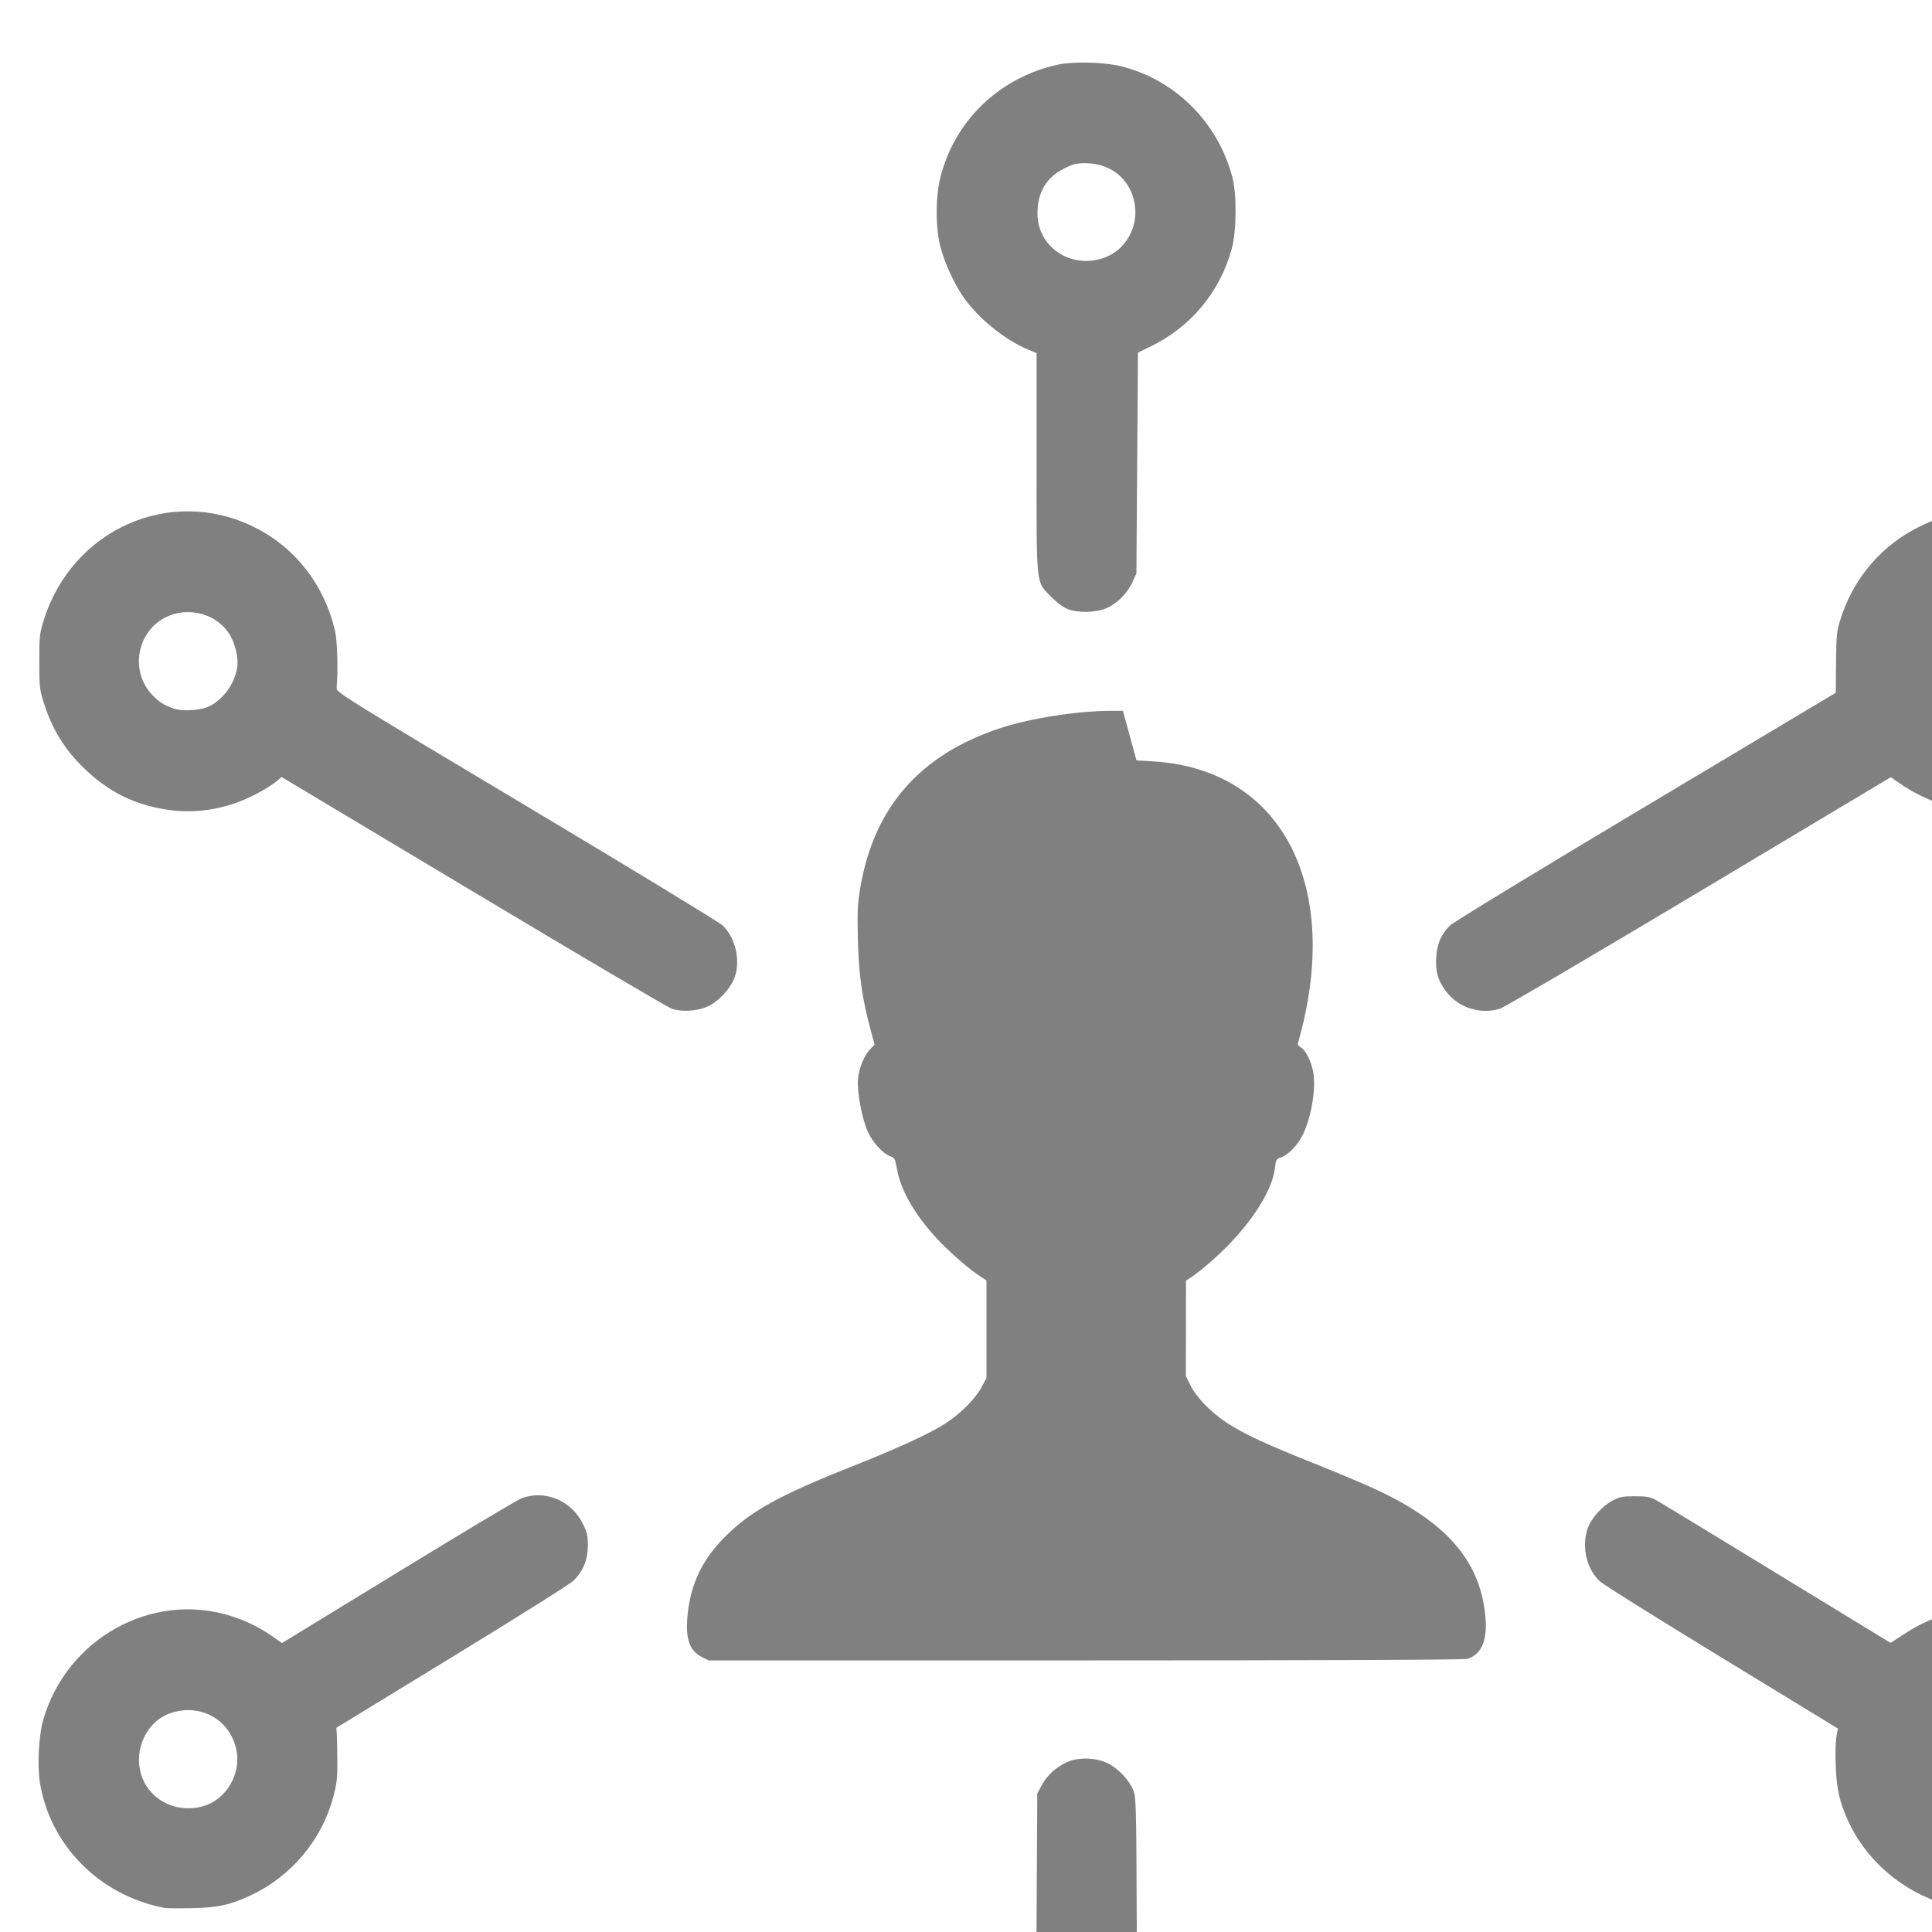 <?xml version="1.0" encoding="UTF-8" standalone="no"?>
<!-- Created with Inkscape (http://www.inkscape.org/) -->

<svg
   width="30mm"
   height="30mm"
   viewBox="0 0 30 30"
   version="1.1"
   id="svg5"
   inkscape:version="1.1.1 (3bf5ae0d25, 2021-09-20)"
   sodipodi:docname="event.svg"
   xmlns:inkscape="http://www.inkscape.org/namespaces/inkscape"
   xmlns:sodipodi="http://sodipodi.sourceforge.net/DTD/sodipodi-0.dtd"
   xmlns="http://www.w3.org/2000/svg"
   xmlns:svg="http://www.w3.org/2000/svg">
  <sodipodi:namedview
     id="namedview7"
     pagecolor="#ffffff"
     bordercolor="#666666"
     borderopacity="1.0"
     inkscape:pageshadow="2"
     inkscape:pageopacity="0.0"
     inkscape:pagecheckerboard="0"
     inkscape:document-units="mm"
     showgrid="false"
     inkscape:zoom="3.1643098"
     inkscape:cx="80.428283"
     inkscape:cy="52.302086"
     inkscape:window-width="1920"
     inkscape:window-height="1051"
     inkscape:window-x="-9"
     inkscape:window-y="-9"
     inkscape:window-maximized="1"
     inkscape:current-layer="layer1"
     width="38mm" />
  <defs
     id="defs2" />
  <g
     inkscape:label="Layer 1"
     inkscape:groupmode="layer"
     id="layer1">
    <path
       style="fill:#808080;fill-opacity:1;stroke-width:0.024"
       d="m 16.487,36.596 c -0.228,-0.041 -0.601,-0.181 -0.812,-0.306 -0.273,-0.162 -0.65,-0.539 -0.803,-0.803 -0.241,-0.416 -0.323,-0.715 -0.324,-1.184 -6.99e-4,-0.261 0.01,-0.374 0.053,-0.546 0.169,-0.676 0.624,-1.233 1.262,-1.545 l 0.22,-0.107 0.012,-2.129 0.012,-2.129 0.072,-0.131 c 0.083,-0.149 0.212,-0.269 0.376,-0.348 0.175,-0.085 0.458,-0.08 0.643,0.01 0.167,0.082 0.339,0.265 0.402,0.426 0.042,0.109 0.045,0.245 0.052,2.206 l 0.007,2.091 0.227,0.113 c 0.551,0.273 1.01,0.797 1.2,1.369 0.258,0.777 0.056,1.68 -0.508,2.275 -0.328,0.346 -0.71,0.58 -1.128,0.691 -0.225,0.06 -0.746,0.085 -0.964,0.046 z m 0.696,-1.607 c 0.466,-0.206 0.597,-0.817 0.258,-1.202 -0.143,-0.163 -0.289,-0.226 -0.547,-0.236 -0.201,-0.008 -0.226,-0.004 -0.371,0.068 -0.601,0.296 -0.544,1.17 0.091,1.397 0.166,0.059 0.4,0.049 0.569,-0.026 z M 2.549,29.625 c -1.004,-0.194 -1.772,-0.969 -1.93,-1.948 -0.041,-0.257 -0.017,-0.729 0.05,-0.964 0.361,-1.269 1.689,-2.007 2.913,-1.621 0.241,0.076 0.441,0.174 0.645,0.315 l 0.152,0.106 1.801,-1.101 c 0.99,-0.606 1.853,-1.121 1.917,-1.146 0.354,-0.137 0.767,0.029 0.946,0.381 0.076,0.149 0.085,0.188 0.085,0.354 -7.36e-4,0.221 -0.073,0.397 -0.226,0.546 -0.052,0.051 -0.901,0.585 -1.887,1.187 l -1.792,1.095 0.006,0.082 c 0.004,0.045 0.008,0.23 0.009,0.412 0.002,0.281 -0.006,0.365 -0.06,0.568 -0.178,0.679 -0.657,1.25 -1.295,1.544 -0.321,0.148 -0.5,0.187 -0.906,0.195 -0.201,0.004 -0.394,0.002 -0.427,-0.004 z m 0.633,-1.587 c 0.335,-0.108 0.558,-0.493 0.492,-0.848 -0.089,-0.48 -0.551,-0.747 -1.022,-0.59 -0.387,0.129 -0.596,0.6 -0.444,1.001 0.142,0.376 0.569,0.568 0.974,0.437 z m 27.16,1.564 c -0.709,-0.158 -1.336,-0.661 -1.638,-1.314 -0.139,-0.3 -0.185,-0.503 -0.199,-0.868 -0.007,-0.181 -0.002,-0.386 0.011,-0.454 l 0.023,-0.125 -1.796,-1.096 c -0.988,-0.603 -1.842,-1.137 -1.897,-1.187 -0.208,-0.19 -0.29,-0.532 -0.195,-0.817 0.053,-0.161 0.225,-0.354 0.39,-0.441 0.108,-0.057 0.153,-0.066 0.344,-0.066 0.178,-4.9e-5 0.238,0.01 0.317,0.052 0.054,0.029 0.898,0.541 1.876,1.139 l 1.779,1.086 0.217,-0.142 c 0.393,-0.258 0.777,-0.372 1.254,-0.373 0.65,-8.46e-4 1.211,0.245 1.675,0.734 0.48,0.506 0.705,1.159 0.63,1.83 -0.106,0.952 -0.774,1.737 -1.709,2.009 -0.244,0.071 -0.832,0.089 -1.084,0.033 z m 0.833,-1.603 c 0.157,-0.081 0.312,-0.255 0.363,-0.408 0.051,-0.153 0.051,-0.384 2.77e-4,-0.536 -0.047,-0.142 -0.223,-0.349 -0.352,-0.415 -0.215,-0.11 -0.499,-0.109 -0.727,0.001 -0.137,0.066 -0.311,0.262 -0.359,0.405 -0.044,0.13 -0.051,0.367 -0.014,0.5 0.058,0.209 0.287,0.443 0.496,0.508 0.042,0.013 0.164,0.02 0.272,0.016 0.153,-0.006 0.222,-0.021 0.32,-0.071 z m -20.277,-2.269 c -0.199,-0.1 -0.262,-0.301 -0.218,-0.687 0.053,-0.464 0.232,-0.831 0.573,-1.175 0.392,-0.396 0.838,-0.645 1.944,-1.084 0.79,-0.314 1.263,-0.533 1.508,-0.697 0.227,-0.152 0.444,-0.374 0.537,-0.548 l 0.076,-0.143 v -0.756 -0.756 l -0.128,-0.086 c -0.197,-0.131 -0.538,-0.44 -0.718,-0.649 -0.312,-0.362 -0.491,-0.694 -0.546,-1.008 -0.026,-0.15 -0.033,-0.162 -0.109,-0.19 -0.109,-0.039 -0.273,-0.221 -0.344,-0.383 -0.087,-0.197 -0.164,-0.602 -0.151,-0.795 0.012,-0.181 0.096,-0.388 0.196,-0.488 l 0.063,-0.063 -0.059,-0.218 c -0.135,-0.498 -0.188,-0.872 -0.201,-1.414 -0.01,-0.442 -0.005,-0.553 0.038,-0.808 0.213,-1.252 0.931,-2.068 2.178,-2.477 0.464,-0.152 1.198,-0.267 1.712,-0.267 l 0.188,-7.4e-5 0.025,0.092 c 0.014,0.05 0.061,0.223 0.105,0.384 l 0.08,0.293 0.272,0.017 c 1.993,0.125 2.928,1.944 2.24,4.357 -0.011,0.038 -0.001,0.06 0.035,0.08 0.078,0.042 0.168,0.218 0.198,0.39 0.045,0.249 -0.028,0.688 -0.16,0.966 -0.074,0.156 -0.228,0.317 -0.339,0.354 -0.075,0.025 -0.082,0.036 -0.094,0.154 -0.04,0.384 -0.416,0.947 -0.954,1.428 -0.11,0.098 -0.251,0.213 -0.314,0.256 l -0.115,0.078 -6.25e-4,0.74 -6.26e-4,0.74 0.067,0.138 c 0.091,0.187 0.313,0.418 0.556,0.58 0.269,0.179 0.626,0.345 1.415,0.658 0.363,0.144 0.813,0.336 1.001,0.427 1.061,0.513 1.554,1.118 1.615,1.98 0.024,0.336 -0.076,0.549 -0.286,0.609 -0.053,0.015 -2.184,0.024 -5.931,0.024 h -5.848 l -0.109,-0.055 z M 10.421,15.658 C 10.354,15.633 8.966,14.815 7.336,13.839 l -2.963,-1.773 -0.072,0.06 c -0.122,0.103 -0.407,0.258 -0.608,0.331 -0.377,0.138 -0.767,0.174 -1.147,0.108 -0.496,-0.087 -0.868,-0.277 -1.239,-0.634 C 1.002,11.638 0.804,11.315 0.676,10.9 c -0.061,-0.197 -0.066,-0.248 -0.066,-0.63 0,-0.382 0.005,-0.432 0.066,-0.629 0.437,-1.421 1.97,-2.103 3.273,-1.455 0.633,0.315 1.077,0.881 1.251,1.596 0.038,0.155 0.052,0.628 0.027,0.9 -0.006,0.068 0.071,0.116 2.947,1.834 1.625,0.971 2.996,1.805 3.047,1.854 0.213,0.204 0.289,0.584 0.169,0.849 -0.074,0.164 -0.253,0.345 -0.404,0.411 -0.174,0.075 -0.408,0.087 -0.567,0.029 z M 3.221,10.979 c 0.233,-0.097 0.427,-0.359 0.464,-0.626 0.02,-0.144 -0.04,-0.384 -0.13,-0.518 -0.261,-0.389 -0.842,-0.444 -1.176,-0.111 -0.282,0.282 -0.298,0.752 -0.035,1.044 0.117,0.13 0.197,0.182 0.363,0.238 0.121,0.04 0.386,0.026 0.514,-0.027 z m 19.597,4.677 c -0.153,-0.053 -0.281,-0.147 -0.375,-0.277 -0.117,-0.162 -0.153,-0.286 -0.142,-0.5 0.011,-0.222 0.073,-0.369 0.217,-0.51 0.051,-0.05 1.394,-0.868 3.04,-1.851 l 2.948,-1.761 0.004,-0.464 c 0.003,-0.402 0.011,-0.488 0.058,-0.643 0.203,-0.674 0.658,-1.202 1.288,-1.497 0.344,-0.161 0.527,-0.199 0.962,-0.2 0.454,-7.72e-4 0.636,0.04 1.018,0.228 0.654,0.322 1.11,0.904 1.268,1.617 0.063,0.286 0.052,0.733 -0.025,1.031 -0.174,0.668 -0.628,1.224 -1.247,1.526 -0.373,0.182 -0.585,0.23 -1.013,0.228 -0.283,-0.001 -0.393,-0.012 -0.549,-0.054 -0.237,-0.064 -0.552,-0.212 -0.757,-0.355 l -0.152,-0.106 -2.975,1.779 c -1.733,1.036 -3.026,1.794 -3.096,1.816 -0.158,0.048 -0.314,0.045 -0.47,-0.009 z m 8.292,-4.675 c 0.213,-0.09 0.378,-0.271 0.441,-0.484 0.013,-0.045 0.024,-0.156 0.024,-0.248 4.78e-4,-0.291 -0.155,-0.542 -0.413,-0.669 -0.119,-0.058 -0.169,-0.068 -0.346,-0.068 -0.248,0 -0.391,0.058 -0.553,0.225 -0.308,0.317 -0.26,0.899 0.093,1.144 0.222,0.154 0.53,0.194 0.754,0.099 z M 16.585,9.459 c -0.072,-0.025 -0.16,-0.09 -0.257,-0.187 -0.246,-0.249 -0.232,-0.125 -0.232,-2.091 l 1.2e-4,-1.698 -0.13,-0.054 c -0.369,-0.153 -0.794,-0.501 -1.016,-0.831 -0.144,-0.214 -0.28,-0.512 -0.346,-0.76 -0.078,-0.293 -0.079,-0.774 -0.002,-1.083 0.221,-0.883 0.917,-1.552 1.823,-1.751 0.235,-0.052 0.717,-0.04 0.975,0.023 0.846,0.208 1.509,0.867 1.736,1.725 0.07,0.265 0.066,0.835 -0.009,1.109 -0.185,0.678 -0.64,1.222 -1.278,1.528 l -0.179,0.086 -0.012,1.715 -0.012,1.715 -0.065,0.14 c -0.086,0.183 -0.253,0.344 -0.424,0.408 -0.162,0.061 -0.412,0.064 -0.572,0.008 z m 0.61,-5.477 c 0.278,-0.12 0.459,-0.43 0.433,-0.745 -0.034,-0.419 -0.351,-0.705 -0.78,-0.703 -0.138,5.52e-4 -0.19,0.014 -0.329,0.085 -0.278,0.142 -0.413,0.375 -0.409,0.707 0.007,0.539 0.568,0.879 1.084,0.657 z"
       id="path3328" />
  </g>
</svg>
